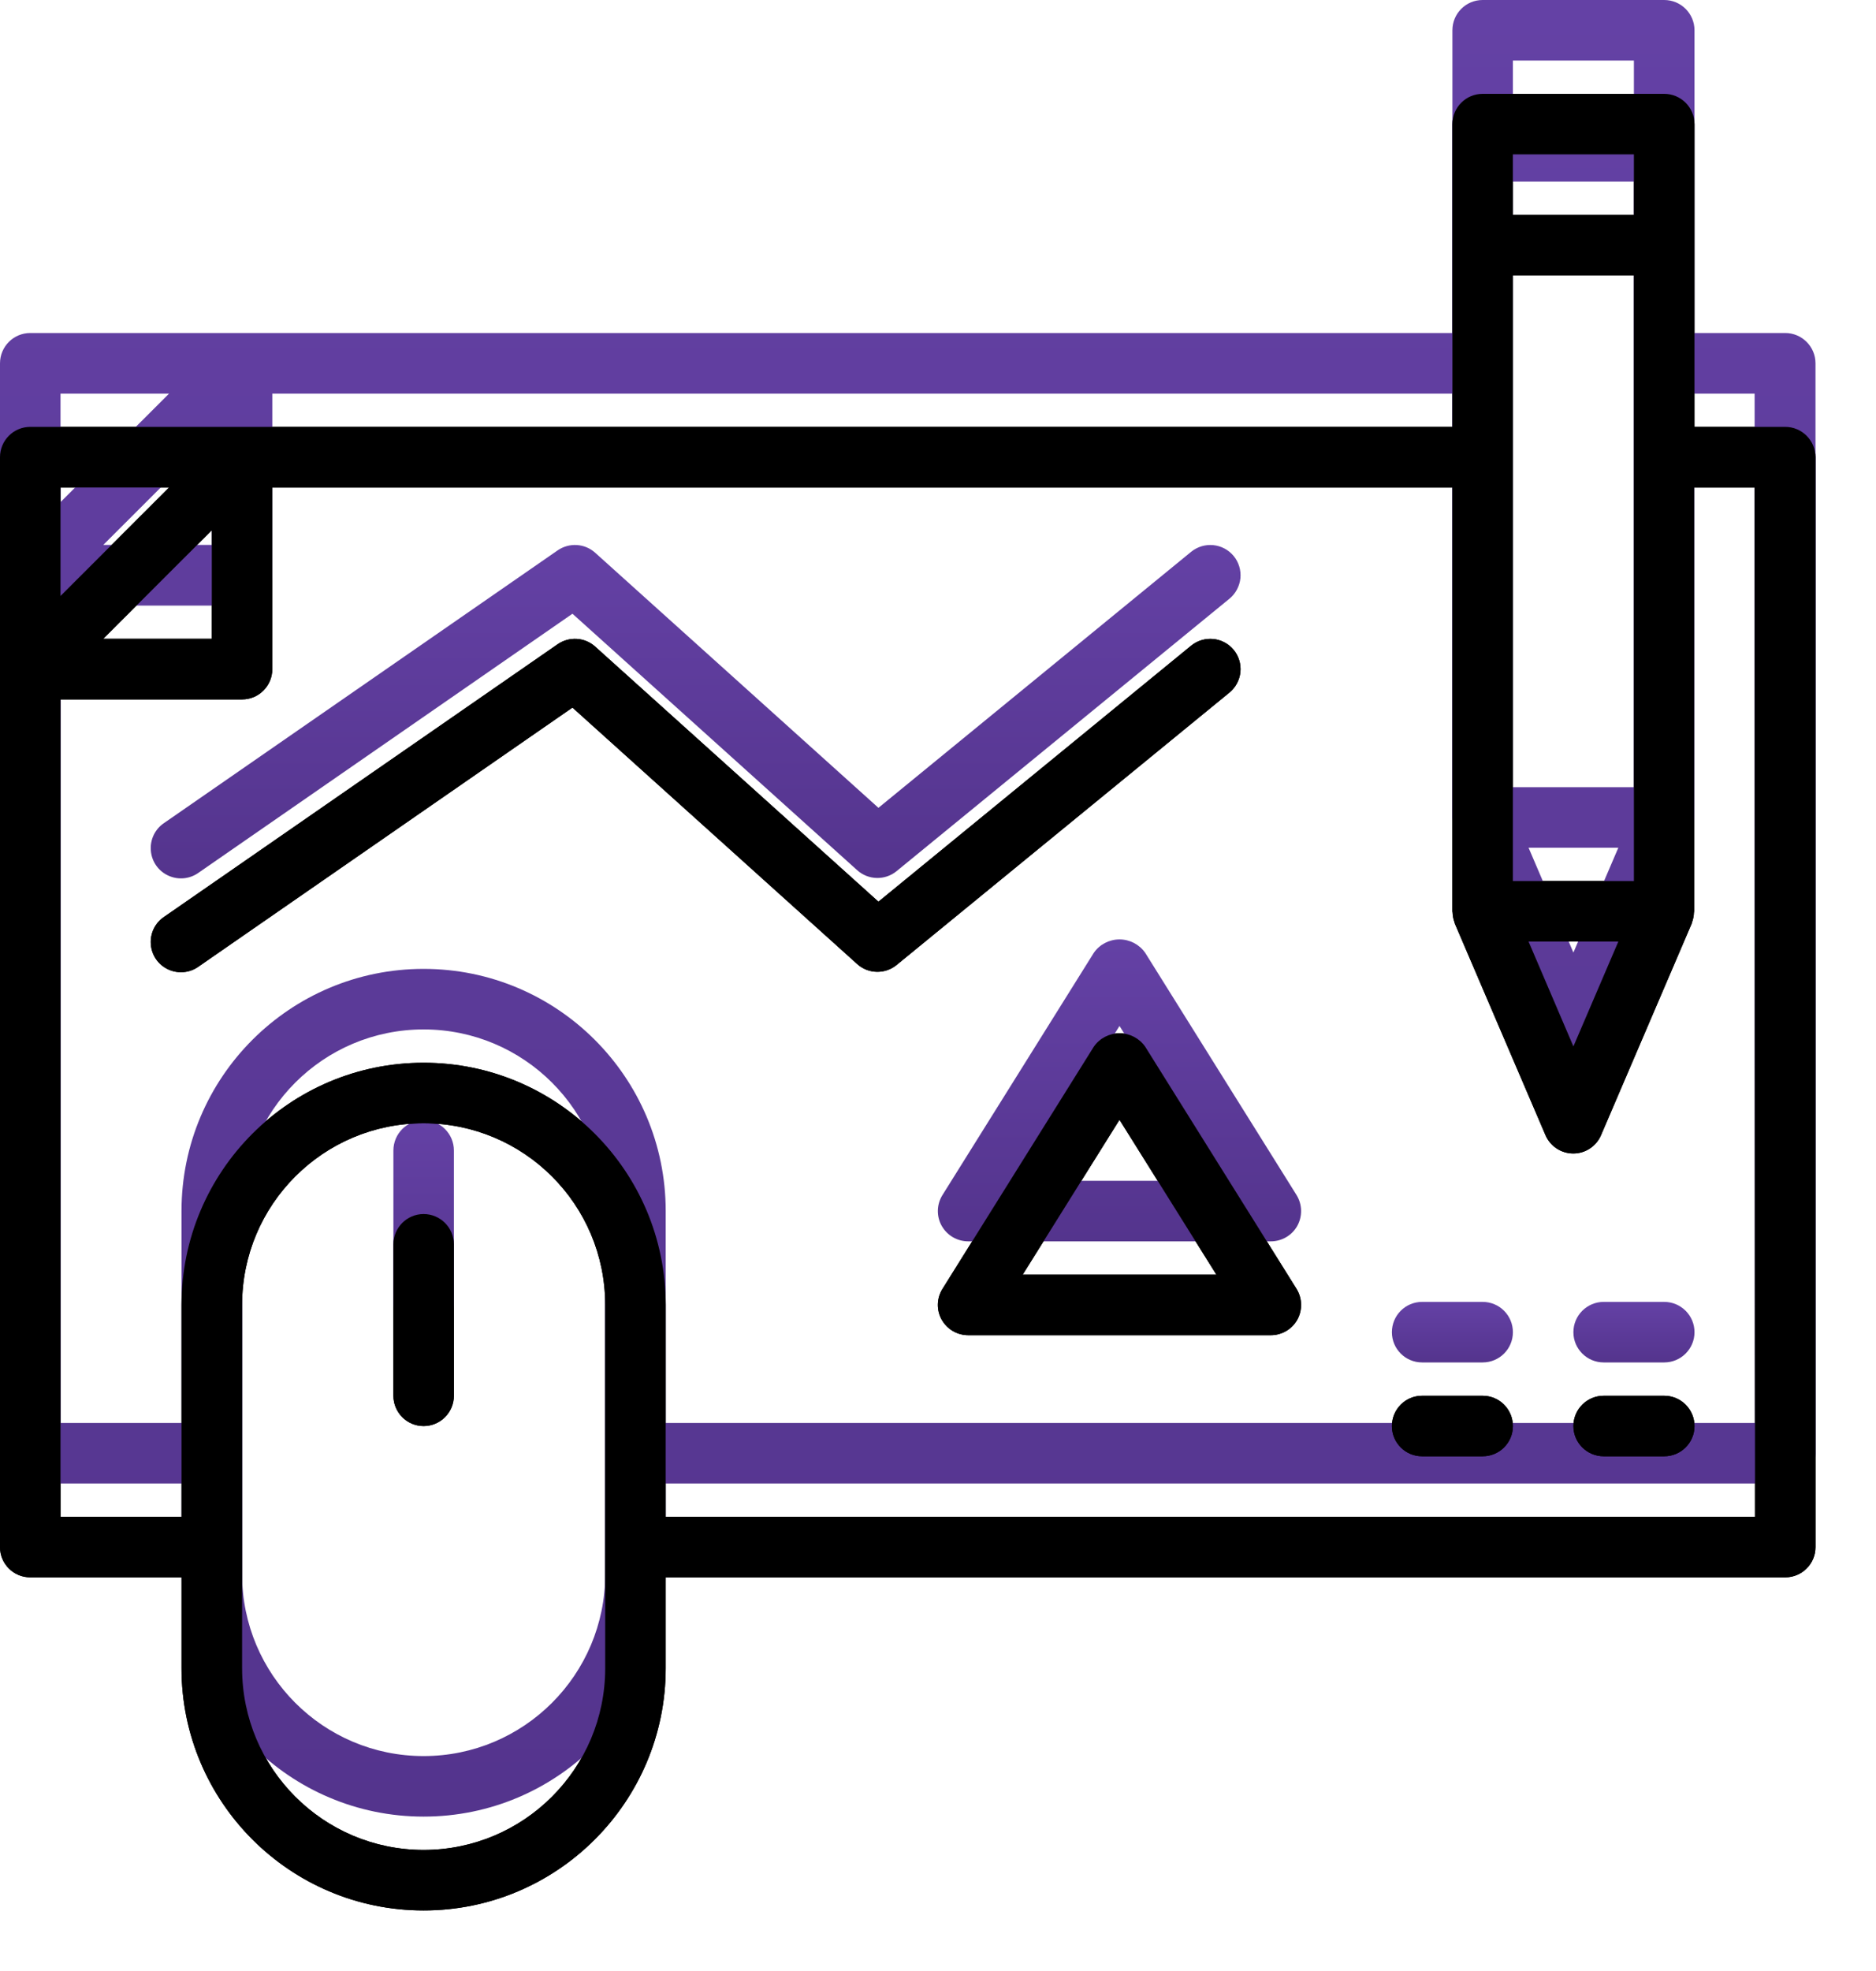 <?xml version="1.0" encoding="UTF-8"?>
<svg width="20px" height="21px" viewBox="0 0 20 21" version="1.1" xmlns="http://www.w3.org/2000/svg" xmlns:xlink="http://www.w3.org/1999/xlink">
    <!-- Generator: Sketch 62 (91390) - https://sketch.com -->
    <title>ico-upload-design</title>
    <desc>Created with Sketch.</desc>
    <defs>
        <linearGradient x1="50%" y1="0%" x2="50%" y2="100%" id="linearGradient-1">
            <stop stop-color="#6441A5" offset="0%"></stop>
            <stop stop-color="#54348D" offset="100%"></stop>
        </linearGradient>
        <path d="M4.516,11.935 C4.338,11.935 4.194,12.08 4.194,12.258 L4.194,13.871 C4.194,14.049 4.338,14.194 4.516,14.194 C4.694,14.194 4.839,14.049 4.839,13.871 L4.839,12.258 C4.839,12.08 4.694,11.935 4.516,11.935 Z" id="path-2"></path>
        <filter x="-77.5%" y="-22.1%" width="255.0%" height="188.6%" filterUnits="objectBoundingBox" id="filter-3">
            <feOffset dx="0" dy="1" in="SourceAlpha" result="shadowOffsetOuter1"></feOffset>
            <feComposite in="shadowOffsetOuter1" in2="SourceAlpha" operator="out" result="shadowOffsetOuter1"></feComposite>
            <feColorMatrix values="0 0 0 0 0.086   0 0 0 0 0.114   0 0 0 0 0.145  0 0 0 0.1 0" type="matrix" in="shadowOffsetOuter1"></feColorMatrix>
        </filter>
        <filter x="-155.0%" y="-44.3%" width="410.0%" height="232.9%" filterUnits="objectBoundingBox" id="filter-4">
            <feMorphology radius="1" operator="erode" in="SourceAlpha" result="shadowSpreadInner1"></feMorphology>
            <feOffset dx="0" dy="1" in="shadowSpreadInner1" result="shadowOffsetInner1"></feOffset>
            <feComposite in="shadowOffsetInner1" in2="SourceAlpha" operator="arithmetic" k2="-1" k3="1" result="shadowInnerInner1"></feComposite>
            <feColorMatrix values="0 0 0 0 1   0 0 0 0 1   0 0 0 0 1  0 0 0 0.06 0" type="matrix" in="shadowInnerInner1"></feColorMatrix>
        </filter>
        <linearGradient x1="50%" y1="0%" x2="50%" y2="100%" id="linearGradient-5">
            <stop stop-color="#6441A5" offset="0%"></stop>
            <stop stop-color="#54348D" offset="100%"></stop>
        </linearGradient>
        <path d="M19.032,3.548 L18.065,3.548 L18.065,0.323 C18.065,0.144 17.92,0 17.742,0 L15.806,0 C15.628,0 15.484,0.144 15.484,0.323 L15.484,3.548 L0.323,3.548 C0.144,3.548 0,3.693 0,3.871 L0,15.484 C0,15.662 0.144,15.806 0.323,15.806 L1.935,15.806 L1.935,16.774 C1.935,18.199 3.091,19.355 4.516,19.355 C5.941,19.355 7.097,18.199 7.097,16.774 L7.097,15.806 L19.032,15.806 C19.21,15.806 19.355,15.662 19.355,15.484 L19.355,3.871 C19.355,3.693 19.21,3.548 19.032,3.548 Z M17.419,8.387 L16.129,8.387 L16.129,1.935 L17.419,1.935 L17.419,8.387 Z M17.253,9.032 L16.774,10.149 L16.296,9.032 L17.253,9.032 Z M16.129,0.645 L17.419,0.645 L17.419,1.29 L16.129,1.29 L16.129,0.645 Z M1.802,4.194 L0.645,5.35 L0.645,4.194 L1.802,4.194 Z M2.258,4.65 L2.258,5.806 L1.101,5.806 L2.258,4.65 Z M6.452,16.774 C6.452,17.843 5.585,18.71 4.516,18.71 C3.447,18.71 2.581,17.843 2.581,16.774 L2.581,12.903 C2.581,11.834 3.447,10.968 4.516,10.968 C5.585,10.968 6.452,11.834 6.452,12.903 L6.452,16.774 Z M18.71,15.161 L7.097,15.161 L7.097,12.903 C7.097,11.478 5.941,10.323 4.516,10.323 C3.091,10.323 1.935,11.478 1.935,12.903 L1.935,15.161 L0.645,15.161 L0.645,6.452 L2.581,6.452 C2.759,6.452 2.903,6.307 2.903,6.129 L2.903,4.194 L15.484,4.194 L15.484,8.71 C15.484,8.714 15.486,8.718 15.486,8.723 C15.487,8.76 15.495,8.797 15.508,8.831 L15.508,8.836 L15.508,8.836 L16.476,11.094 C16.527,11.213 16.644,11.29 16.773,11.29 C16.902,11.29 17.018,11.213 17.069,11.094 L18.037,8.836 L18.037,8.836 L18.037,8.831 C18.05,8.797 18.058,8.76 18.059,8.723 C18.059,8.718 18.061,8.714 18.061,8.71 L18.061,4.194 L18.706,4.194 L18.71,15.161 Z" id="path-6"></path>
        <filter x="-2.6%" y="-2.6%" width="105.2%" height="110.3%" filterUnits="objectBoundingBox" id="filter-7">
            <feOffset dx="0" dy="1" in="SourceAlpha" result="shadowOffsetOuter1"></feOffset>
            <feComposite in="shadowOffsetOuter1" in2="SourceAlpha" operator="out" result="shadowOffsetOuter1"></feComposite>
            <feColorMatrix values="0 0 0 0 0.086   0 0 0 0 0.114   0 0 0 0 0.145  0 0 0 0.1 0" type="matrix" in="shadowOffsetOuter1"></feColorMatrix>
        </filter>
        <filter x="-5.2%" y="-5.2%" width="110.3%" height="115.5%" filterUnits="objectBoundingBox" id="filter-8">
            <feMorphology radius="1" operator="erode" in="SourceAlpha" result="shadowSpreadInner1"></feMorphology>
            <feOffset dx="0" dy="1" in="shadowSpreadInner1" result="shadowOffsetInner1"></feOffset>
            <feComposite in="shadowOffsetInner1" in2="SourceAlpha" operator="arithmetic" k2="-1" k3="1" result="shadowInnerInner1"></feComposite>
            <feColorMatrix values="0 0 0 0 1   0 0 0 0 1   0 0 0 0 1  0 0 0 0.06 0" type="matrix" in="shadowInnerInner1"></feColorMatrix>
        </filter>
        <linearGradient x1="50%" y1="0%" x2="50%" y2="100%" id="linearGradient-9">
            <stop stop-color="#6441A5" offset="0%"></stop>
            <stop stop-color="#54348D" offset="100%"></stop>
        </linearGradient>
        <path d="M17.742,13.871 L17.097,13.871 C16.919,13.871 16.774,14.015 16.774,14.194 C16.774,14.372 16.919,14.516 17.097,14.516 L17.742,14.516 C17.92,14.516 18.065,14.372 18.065,14.194 C18.065,14.015 17.92,13.871 17.742,13.871 Z" id="path-10"></path>
        <filter x="-38.8%" y="-77.5%" width="177.5%" height="410.0%" filterUnits="objectBoundingBox" id="filter-11">
            <feOffset dx="0" dy="1" in="SourceAlpha" result="shadowOffsetOuter1"></feOffset>
            <feComposite in="shadowOffsetOuter1" in2="SourceAlpha" operator="out" result="shadowOffsetOuter1"></feComposite>
            <feColorMatrix values="0 0 0 0 0.086   0 0 0 0 0.114   0 0 0 0 0.145  0 0 0 0.1 0" type="matrix" in="shadowOffsetOuter1"></feColorMatrix>
        </filter>
        <filter x="-77.5%" y="-155.0%" width="255.0%" height="565.0%" filterUnits="objectBoundingBox" id="filter-12">
            <feMorphology radius="1" operator="erode" in="SourceAlpha" result="shadowSpreadInner1"></feMorphology>
            <feOffset dx="0" dy="1" in="shadowSpreadInner1" result="shadowOffsetInner1"></feOffset>
            <feComposite in="shadowOffsetInner1" in2="SourceAlpha" operator="arithmetic" k2="-1" k3="1" result="shadowInnerInner1"></feComposite>
            <feColorMatrix values="0 0 0 0 1   0 0 0 0 1   0 0 0 0 1  0 0 0 0.06 0" type="matrix" in="shadowInnerInner1"></feColorMatrix>
        </filter>
        <path d="M15.806,13.871 L15.161,13.871 C14.983,13.871 14.839,14.015 14.839,14.194 C14.839,14.372 14.983,14.516 15.161,14.516 L15.806,14.516 C15.985,14.516 16.129,14.372 16.129,14.194 C16.129,14.015 15.985,13.871 15.806,13.871 Z" id="path-13"></path>
        <filter x="-38.7%" y="-77.5%" width="177.5%" height="410.0%" filterUnits="objectBoundingBox" id="filter-14">
            <feOffset dx="0" dy="1" in="SourceAlpha" result="shadowOffsetOuter1"></feOffset>
            <feComposite in="shadowOffsetOuter1" in2="SourceAlpha" operator="out" result="shadowOffsetOuter1"></feComposite>
            <feColorMatrix values="0 0 0 0 0.086   0 0 0 0 0.114   0 0 0 0 0.145  0 0 0 0.1 0" type="matrix" in="shadowOffsetOuter1"></feColorMatrix>
        </filter>
        <filter x="-77.5%" y="-155.0%" width="255.0%" height="565.0%" filterUnits="objectBoundingBox" id="filter-15">
            <feMorphology radius="1" operator="erode" in="SourceAlpha" result="shadowSpreadInner1"></feMorphology>
            <feOffset dx="0" dy="1" in="shadowSpreadInner1" result="shadowOffsetInner1"></feOffset>
            <feComposite in="shadowOffsetInner1" in2="SourceAlpha" operator="arithmetic" k2="-1" k3="1" result="shadowInnerInner1"></feComposite>
            <feColorMatrix values="0 0 0 0 1   0 0 0 0 1   0 0 0 0 1  0 0 0 0.06 0" type="matrix" in="shadowInnerInner1"></feColorMatrix>
        </filter>
        <linearGradient x1="50%" y1="0%" x2="50%" y2="100%" id="linearGradient-16">
            <stop stop-color="#6441A5" offset="0%"></stop>
            <stop stop-color="#54348D" offset="100%"></stop>
        </linearGradient>
        <path d="M13.153,5.925 C13.04,5.787 12.837,5.767 12.699,5.879 L9.365,8.607 L6.345,5.889 C6.234,5.789 6.068,5.779 5.945,5.864 L1.752,8.767 C1.654,8.831 1.599,8.944 1.608,9.06 C1.616,9.177 1.687,9.28 1.794,9.329 C1.9,9.378 2.024,9.366 2.119,9.297 L6.103,6.539 L9.139,9.272 C9.257,9.378 9.435,9.382 9.558,9.282 L13.107,6.379 C13.173,6.325 13.215,6.246 13.224,6.161 C13.232,6.076 13.207,5.991 13.153,5.925 Z" id="path-17"></path>
        <filter x="-4.3%" y="-14.1%" width="108.6%" height="156.3%" filterUnits="objectBoundingBox" id="filter-18">
            <feOffset dx="0" dy="1" in="SourceAlpha" result="shadowOffsetOuter1"></feOffset>
            <feComposite in="shadowOffsetOuter1" in2="SourceAlpha" operator="out" result="shadowOffsetOuter1"></feComposite>
            <feColorMatrix values="0 0 0 0 0.086   0 0 0 0 0.114   0 0 0 0 0.145  0 0 0 0.1 0" type="matrix" in="shadowOffsetOuter1"></feColorMatrix>
        </filter>
        <filter x="-8.6%" y="-28.1%" width="117.2%" height="184.4%" filterUnits="objectBoundingBox" id="filter-19">
            <feMorphology radius="1" operator="erode" in="SourceAlpha" result="shadowSpreadInner1"></feMorphology>
            <feOffset dx="0" dy="1" in="shadowSpreadInner1" result="shadowOffsetInner1"></feOffset>
            <feComposite in="shadowOffsetInner1" in2="SourceAlpha" operator="arithmetic" k2="-1" k3="1" result="shadowInnerInner1"></feComposite>
            <feColorMatrix values="0 0 0 0 1   0 0 0 0 1   0 0 0 0 1  0 0 0 0.06 0" type="matrix" in="shadowInnerInner1"></feColorMatrix>
        </filter>
        <linearGradient x1="50%" y1="0%" x2="50%" y2="100%" id="linearGradient-20">
            <stop stop-color="#6441A5" offset="0%"></stop>
            <stop stop-color="#54348D" offset="100%"></stop>
        </linearGradient>
        <path d="M12.209,10.152 C12.146,10.062 12.044,10.009 11.935,10.009 C11.826,10.009 11.723,10.062 11.661,10.152 L10.048,12.732 C9.985,12.832 9.982,12.958 10.039,13.06 C10.097,13.163 10.205,13.226 10.323,13.226 L13.548,13.226 C13.666,13.226 13.774,13.162 13.831,13.06 C13.887,12.957 13.884,12.832 13.822,12.732 L12.209,10.152 Z M10.903,12.581 L11.935,10.931 L12.968,12.581 L10.903,12.581 Z" id="path-21"></path>
        <filter x="-12.9%" y="-15.5%" width="125.8%" height="162.2%" filterUnits="objectBoundingBox" id="filter-22">
            <feOffset dx="0" dy="1" in="SourceAlpha" result="shadowOffsetOuter1"></feOffset>
            <feComposite in="shadowOffsetOuter1" in2="SourceAlpha" operator="out" result="shadowOffsetOuter1"></feComposite>
            <feColorMatrix values="0 0 0 0 0.086   0 0 0 0 0.114   0 0 0 0 0.145  0 0 0 0.1 0" type="matrix" in="shadowOffsetOuter1"></feColorMatrix>
        </filter>
        <filter x="-25.8%" y="-31.1%" width="151.6%" height="193.3%" filterUnits="objectBoundingBox" id="filter-23">
            <feMorphology radius="1" operator="erode" in="SourceAlpha" result="shadowSpreadInner1"></feMorphology>
            <feOffset dx="0" dy="1" in="shadowSpreadInner1" result="shadowOffsetInner1"></feOffset>
            <feComposite in="shadowOffsetInner1" in2="SourceAlpha" operator="arithmetic" k2="-1" k3="1" result="shadowInnerInner1"></feComposite>
            <feColorMatrix values="0 0 0 0 1   0 0 0 0 1   0 0 0 0 1  0 0 0 0.06 0" type="matrix" in="shadowInnerInner1"></feColorMatrix>
        </filter>
    </defs>
    <g id="Icons-and-Colors" stroke="none" stroke-width="1" fill="none" fill-rule="evenodd">
        <g id="Design" transform="translate(-2, -2)">
            <g id="ico-upload-design">
                <g>
                    <rect id="Rectangle" fill-opacity="0" fill="#FFFFFF" x="0" y="0" width="24" height="24"></rect>
                    <g id="noun_design_1682729" transform="translate(2, 2)">
                        <g id="Path">
                            <use fill="black" fill-opacity="1" filter="url(#filter-3)" xlink:href="#path-2"></use>
                            <use fill="url(#linearGradient-1)" fill-rule="evenodd" xlink:href="#path-2"></use>
                            <use fill="black" fill-opacity="1" filter="url(#filter-4)" xlink:href="#path-2"></use>
                            <path stroke="#6441A5" stroke-width="1" d="" stroke-linejoin="square"></path>
                        </g>
                        <g id="Shape">
                            <use fill="black" fill-opacity="1" filter="url(#filter-7)" xlink:href="#path-6"></use>
                            <use fill="url(#linearGradient-5)" fill-rule="evenodd" xlink:href="#path-6"></use>
                            <use fill="black" fill-opacity="1" filter="url(#filter-8)" xlink:href="#path-6"></use>
                            <path stroke="#6441A5" stroke-width="1" d="" stroke-linejoin="square"></path>
                        </g>
                        <g id="Path">
                            <use fill="black" fill-opacity="1" filter="url(#filter-11)" xlink:href="#path-10"></use>
                            <use fill="url(#linearGradient-9)" fill-rule="evenodd" xlink:href="#path-10"></use>
                            <use fill="black" fill-opacity="1" filter="url(#filter-12)" xlink:href="#path-10"></use>
                            <path stroke="#6441A5" stroke-width="1" d="" stroke-linejoin="square"></path>
                        </g>
                        <g id="Path">
                            <use fill="black" fill-opacity="1" filter="url(#filter-14)" xlink:href="#path-13"></use>
                            <use fill="url(#linearGradient-9)" fill-rule="evenodd" xlink:href="#path-13"></use>
                            <use fill="black" fill-opacity="1" filter="url(#filter-15)" xlink:href="#path-13"></use>
                            <path stroke="#6441A5" stroke-width="1" d="" stroke-linejoin="square"></path>
                        </g>
                        <g id="Path">
                            <use fill="black" fill-opacity="1" filter="url(#filter-18)" xlink:href="#path-17"></use>
                            <use fill="url(#linearGradient-16)" fill-rule="evenodd" xlink:href="#path-17"></use>
                            <use fill="black" fill-opacity="1" filter="url(#filter-19)" xlink:href="#path-17"></use>
                            <path stroke="#6441A5" stroke-width="1" d="" stroke-linejoin="square"></path>
                        </g>
                        <g id="Shape">
                            <use fill="black" fill-opacity="1" filter="url(#filter-22)" xlink:href="#path-21"></use>
                            <use fill="url(#linearGradient-20)" fill-rule="evenodd" xlink:href="#path-21"></use>
                            <use fill="black" fill-opacity="1" filter="url(#filter-23)" xlink:href="#path-21"></use>
                            <path stroke="#6441A5" stroke-width="1" d="" stroke-linejoin="square"></path>
                        </g>
                    </g>
                </g>
            </g>
        </g>
    </g>
</svg>